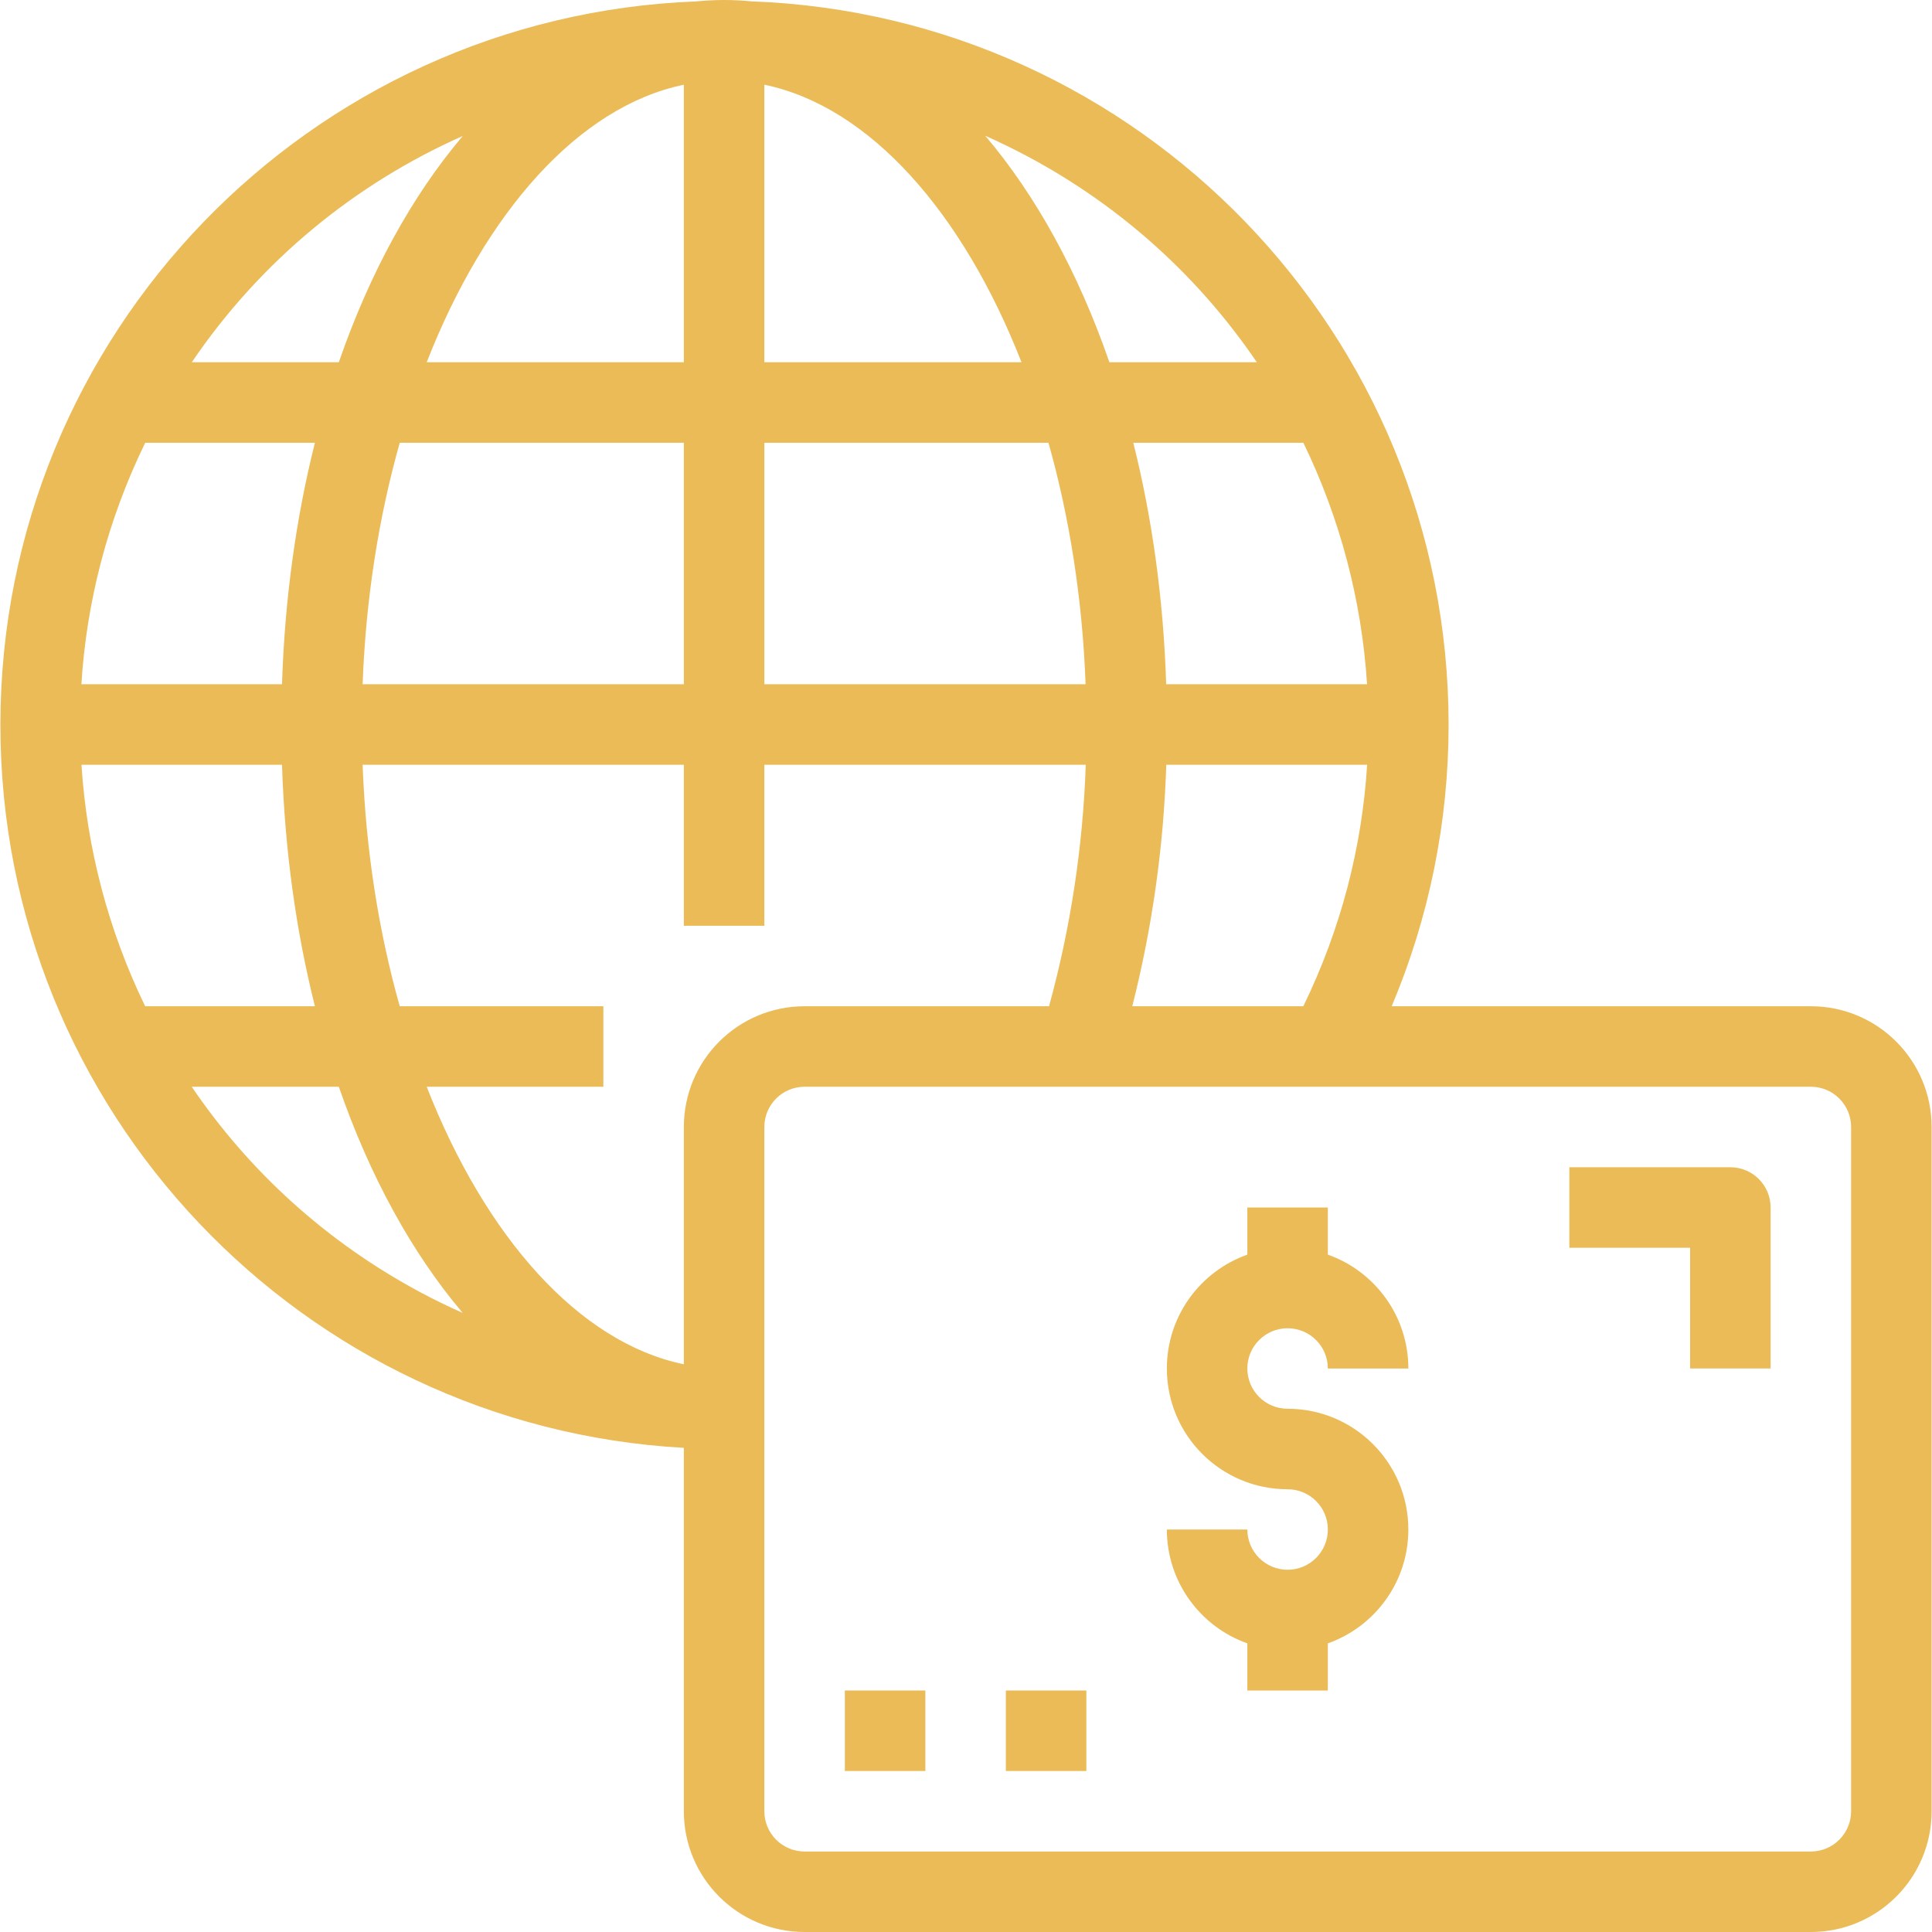 <?xml version="1.0" encoding="iso-8859-1"?>
<!-- Generator: Adobe Illustrator 19.0.0, SVG Export Plug-In . SVG Version: 6.00 Build 0)  -->
<svg version="1.1" id="Capa_1" xmlns="http://www.w3.org/2000/svg" xmlns:xlink="http://www.w3.org/1999/xlink" x="0px" y="0px"
	 viewBox="0 0 512 512" style="enable-background:new 0 0 512 512;" xml:space="preserve">
	 <defs>
	 <style>
	 	g {
	 	fill: #EABB57;
	 	}
	 </style>
	 </defs>
<g>
	<g>
		<g>
			<path d="M479.894,266.667H368.811c9.915-23.512,15.067-48.821,15.081-74.455C383.949,88.595,301.867,4.13,199.16,0.36
				C196.758,0.13,194.337,0,191.894,0c-2.486,0-4.949,0.135-7.393,0.373C82.046,4.31,0.163,88.569,0.106,192.001
				c-0.056,102.4,80.107,186.102,181.121,191.693V480c0,17.673,14.327,32,32,32h266.667c17.673,0,32-14.327,32-32V298.667
				C511.894,280.994,497.567,266.667,479.894,266.667z M300.067,266.667c5.301-20.943,8.327-42.4,9.009-64h53.231
				c-1.343,21.664-6.868,43.385-16.915,64H300.067z M181.227,298.667v62.886c-27.89-5.774-52.591-33.818-68.148-73.553h46.815
				v-21.333h-53.957c-5.545-19.64-9.008-41.299-9.84-64h85.13v42.667h21.333v-42.667h85.175c-0.733,21.637-4.003,43.115-9.727,64
				h-64.781C195.554,266.667,181.227,280.994,181.227,298.667z M21.592,202.667h53.143c0.725,22.695,3.755,44.226,8.722,64H38.472
				C28.765,246.673,23.006,224.911,21.592,202.667z M83.456,117.333c-4.967,19.774-7.997,41.305-8.722,64H21.569
				c1.343-21.664,6.868-43.385,16.915-64H83.456z M362.284,181.333h-53.231c-0.725-22.695-3.755-44.226-8.722-64h45.073
				C355.112,137.327,360.87,159.089,362.284,181.333z M287.691,181.333h-85.13v-64h75.29
				C283.396,136.974,286.858,158.632,287.691,181.333z M202.561,96V22.447c27.89,5.774,52.591,33.818,68.148,73.553H202.561z
				 M181.227,22.447V96h-68.148C128.636,56.265,153.337,28.221,181.227,22.447z M181.227,117.333v64h-85.13
				c0.833-22.701,4.295-44.36,9.84-64H181.227z M333.072,96h-39.075c-8.219-23.752-19.451-44.185-32.9-60.026
				c3.752,1.667,7.472,3.474,11.151,5.436C297.529,54.892,318.022,73.835,333.072,96z M122.644,36.031
				C109.216,51.864,98.001,72.277,89.792,96H50.825C69.176,68.954,94.29,48.604,122.644,36.031z M50.805,288h38.987
				c8.203,23.705,19.407,44.105,32.822,59.933c-3.715-1.652-7.383-3.422-10.984-5.342C86.347,329.108,65.854,310.165,50.805,288z
				 M490.561,480c0,5.891-4.776,10.667-10.667,10.667H213.227c-5.891,0-10.667-4.776-10.667-10.667V298.667
				c0-5.891,4.776-10.667,10.667-10.667h266.667c5.891,0,10.667,4.776,10.667,10.667V480z"/>
			<path d="M341.227,352c5.891,0,10.667,4.776,10.667,10.667h21.333c0-13.932-8.906-25.778-21.333-30.172V320h-21.333v12.495
				c-12.427,4.394-21.333,16.24-21.333,30.172c0,17.673,14.327,32,32,32c5.891,0,10.667,4.776,10.667,10.667
				c0,5.891-4.776,10.667-10.667,10.667c-5.891,0-10.667-4.776-10.667-10.667h-21.333c0,13.932,8.906,25.778,21.333,30.172V448
				h21.333v-12.495c12.427-4.394,21.333-16.24,21.333-30.172c0-17.673-14.327-32-32-32c-5.891,0-10.667-4.776-10.667-10.667
				S335.336,352,341.227,352z"/>
			<path d="M458.561,309.333h-42.667v21.333h32v32h21.333V320C469.227,314.109,464.452,309.333,458.561,309.333z"/>
			<rect x="223.894" y="448" width="21.333" height="21.333"/>
			<rect x="266.561" y="448" width="21.333" height="21.333"/>
		</g>
	</g>
</g>
<g>
</g>
<g>
</g>
<g>
</g>
<g>
</g>
<g>
</g>
<g>
</g>
<g>
</g>
<g>
</g>
<g>
</g>
<g>
</g>
<g>
</g>
<g>
</g>
<g>
</g>
<g>
</g>
<g>
</g>
</svg>
